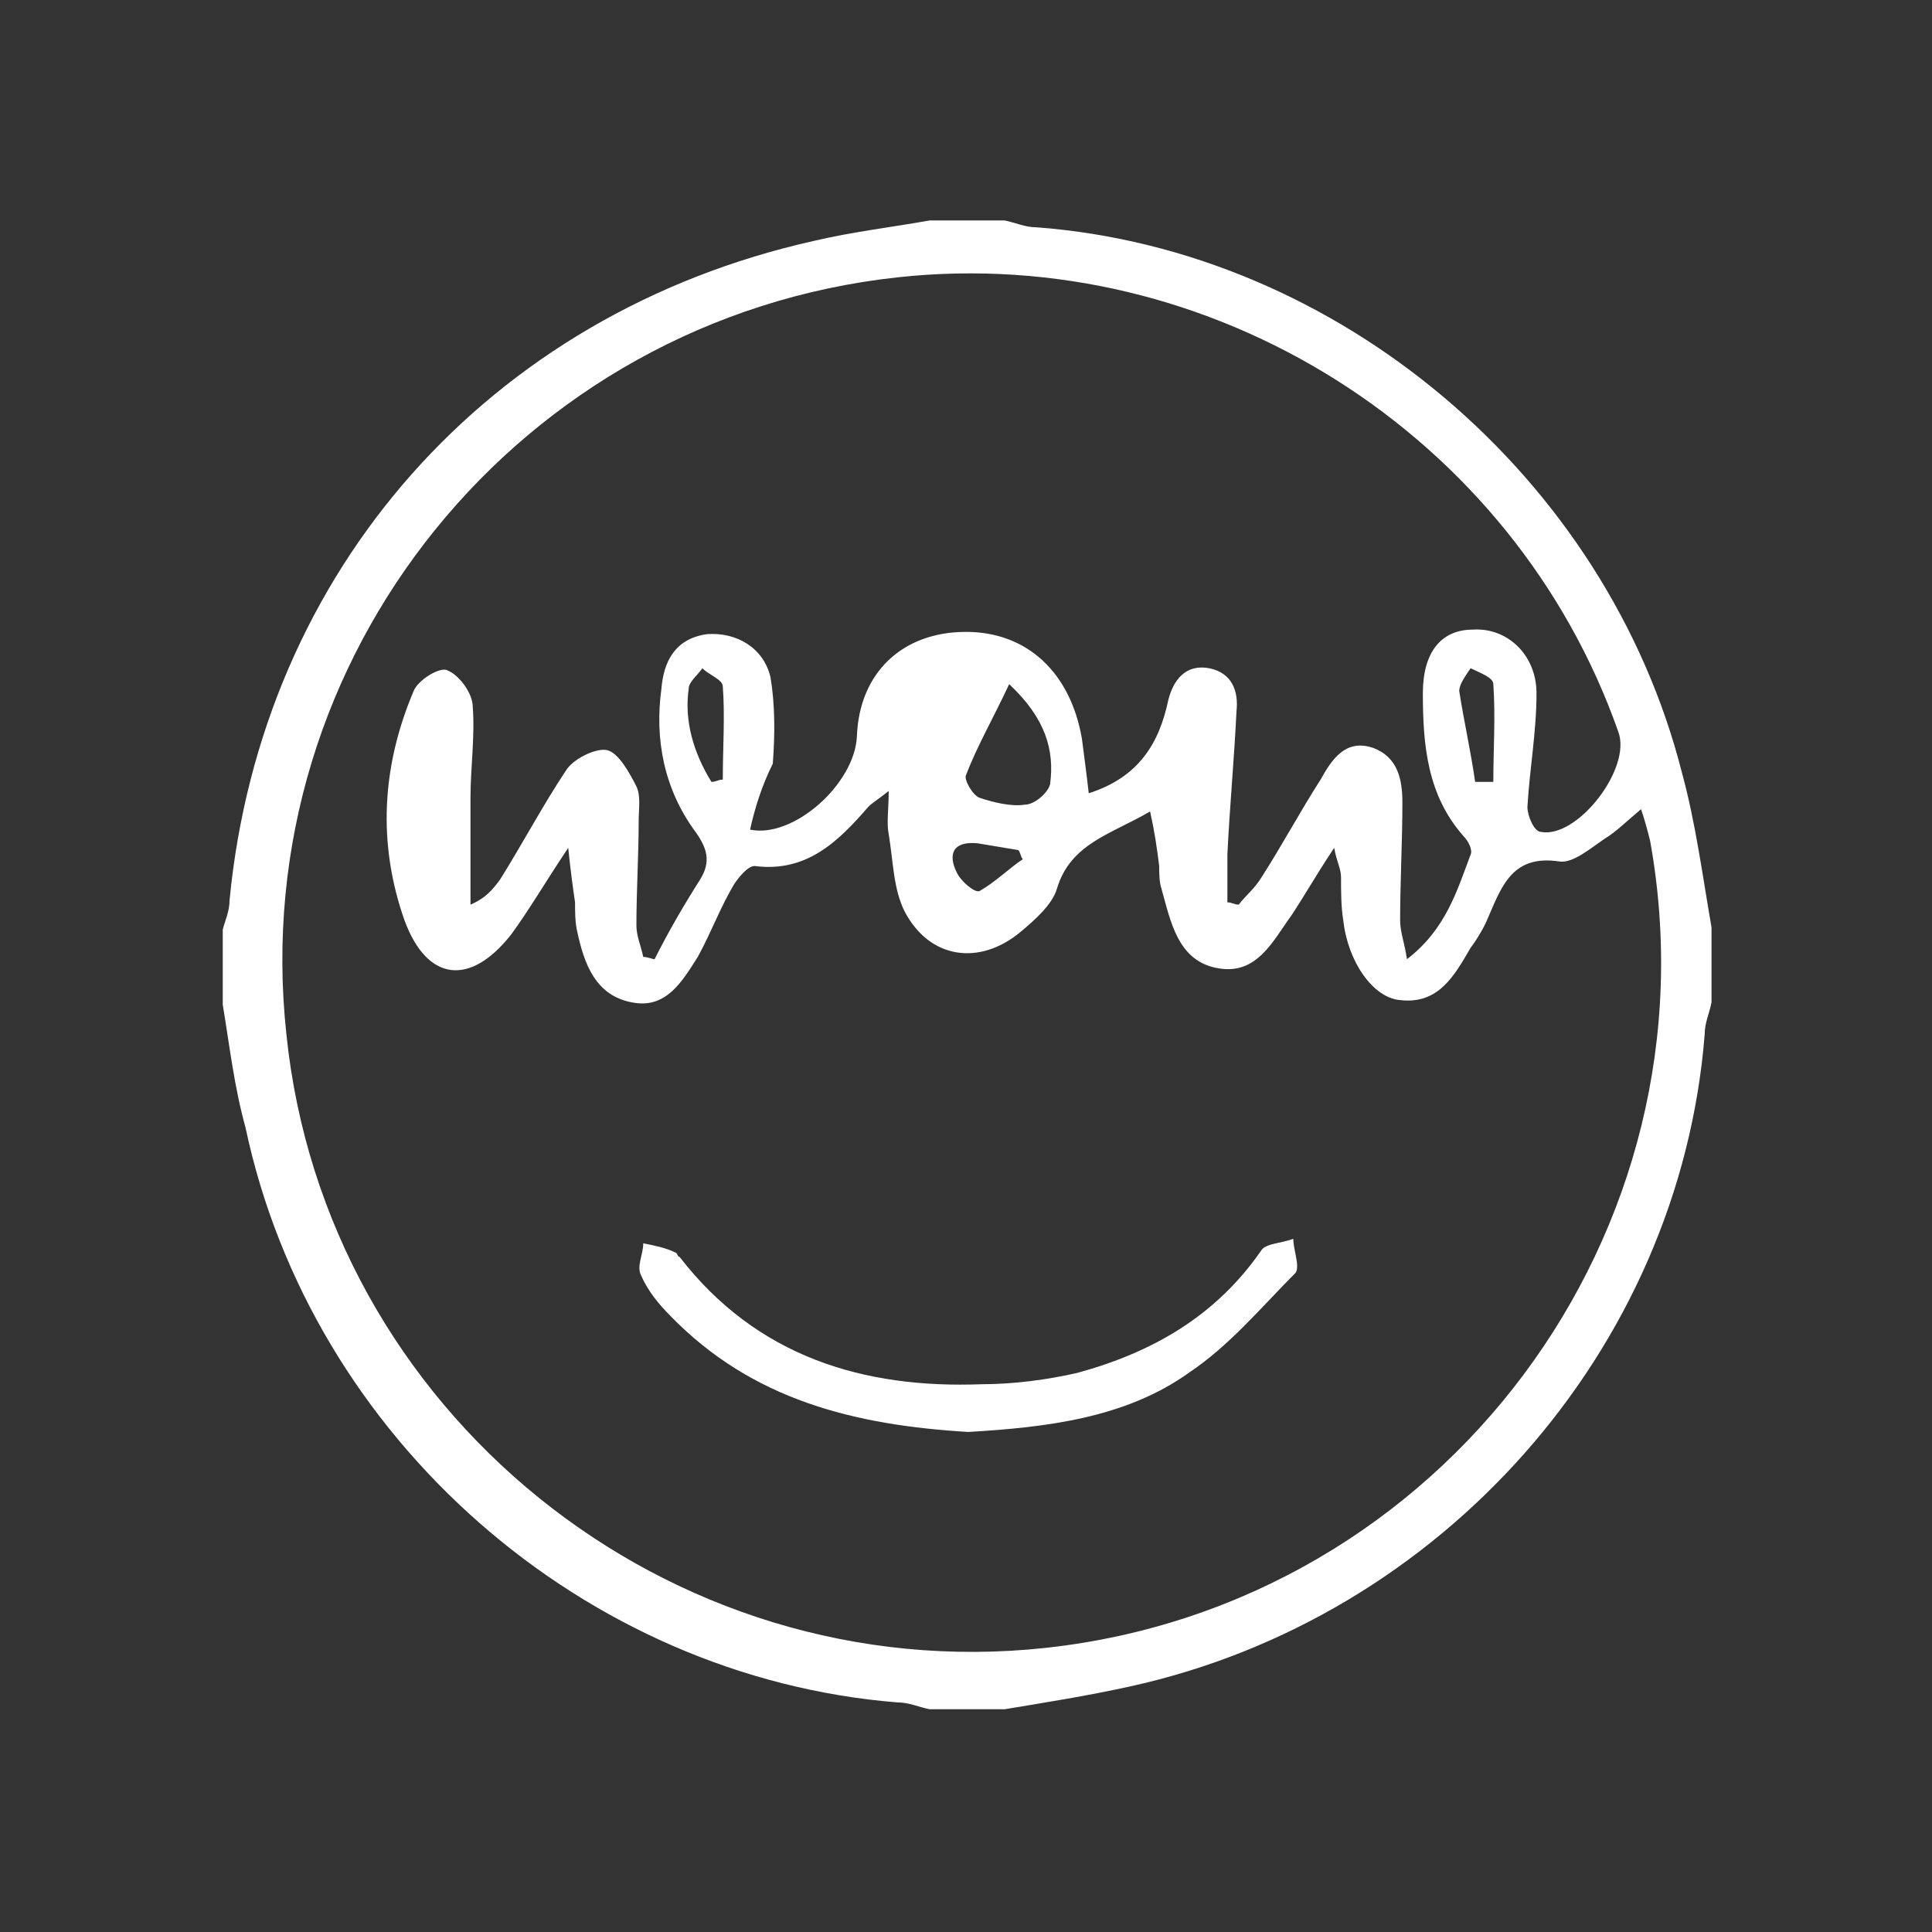 <?xml version="1.0" encoding="utf-8"?>
<!-- Generator: Adobe Illustrator 18.1.1, SVG Export Plug-In . SVG Version: 6.00 Build 0)  -->
<svg version="1.1" id="Слой_1" xmlns="http://www.w3.org/2000/svg" xmlns:xlink="http://www.w3.org/1999/xlink" x="0px" y="0px"
	 viewBox="0 0 85 85" enable-background="new 0 0 85 85" xml:space="preserve">
<rect x="0" y="0" width="85" height="85" fill="#333333" stroke="none"/>
<g fill="#fff">
	<path d="M9.8,44.2c0-1.1,0-2.2,0-3.3c0.1-0.4,0.3-0.8,0.3-1.3c1.4-14.5,11.4-25.8,25.7-29c1.7-0.4,3.4-0.6,5.1-0.9
		c1.1,0,2.2,0,3.3,0c0.5,0.1,0.9,0.3,1.4,0.3c13.3,1,25.1,11,28.4,24c0.6,2.2,0.9,4.5,1.3,6.8c0,1.1,0,2.2,0,3.3
		c-0.1,0.5-0.3,0.9-0.3,1.4c-1.1,13.9-11.6,25.7-25.3,28.7c-1.8,0.4-3.7,0.7-5.5,1c-1.1,0-2.2,0-3.3,0c-0.5-0.1-0.9-0.3-1.4-0.3
		c-13.8-1.1-25.8-11.6-28.7-25.3C10.3,47.8,10.1,46,9.8,44.2z M33,36.5c1.9,0.4,4.6-2,4.7-4.1c0.1-2.8,2-4.6,4.8-4.6
		c2.7,0,4.6,1.8,5.1,4.7c0.1,0.8,0.2,1.5,0.3,2.4c2.2-0.7,3.1-2.2,3.5-4.1c0.2-0.8,0.7-1.6,1.8-1.4c1,0.2,1.3,1,1.2,1.9
		c-0.1,2.1-0.3,4.2-0.4,6.3c0,0.7,0,1.4,0,2.1c0.2,0,0.3,0.1,0.5,0.1c0.3-0.4,0.7-0.7,1-1.2c0.9-1.4,1.7-2.9,2.6-4.3
		c0.5-0.9,1.1-1.8,2.3-1.4c1.1,0.4,1.3,1.4,1.3,2.4c0,1.7-0.1,3.5-0.1,5.2c0,0.5,0.2,1,0.3,1.7c1.7-1.3,2.2-3,2.8-4.6
		c0.1-0.2-0.1-0.6-0.3-0.8c-1.6-1.8-1.8-4-1.8-6.3c0-1.8,0.8-2.8,2.2-2.8c1.5-0.1,2.8,1.1,2.8,2.8c0,1.7-0.3,3.3-0.4,5
		c0,0.4,0.3,1.1,0.6,1.1c1.6,0.3,4-2.8,3.4-4.4c-4.6-13.1-17.9-21.5-31.7-20c-16.6,1.8-28.7,16.7-26.9,33.3
		c1.7,16.6,16.8,28.8,33.4,27c17.5-1.9,29.7-18.3,26.6-35.5c-0.1-0.4-0.2-0.8-0.4-1.4c-0.6,0.5-1.1,1-1.6,1.3c-0.6,0.4-1.4,1.1-2,1
		c-2-0.3-2.5,1-3.1,2.4c-0.2,0.5-0.5,1-0.8,1.4c-0.7,1.2-1.4,2.5-3.1,2.3c-1.2-0.1-2.3-1.7-2.5-3.5c-0.1-0.6-0.1-1.3-0.1-1.9
		c0-0.4-0.2-0.7-0.3-1.3c-0.8,1.2-1.3,2.1-1.9,3c-0.8,1.1-1.5,2.6-3.2,2.3c-1.8-0.3-2.1-2.1-2.5-3.5c-0.1-0.3-0.1-0.7-0.1-1
		c-0.1-0.8-0.2-1.5-0.4-2.4c-1.7,1-3.5,1.4-4.1,3.4c-0.2,0.7-1,1.4-1.6,1.9c-1.8,1.5-4,1.2-5.1-0.9c-0.5-1-0.5-2.2-0.7-3.4
		c-0.1-0.5,0-1.1,0-1.9c-0.5,0.4-0.7,0.5-0.9,0.7c-1.3,1.5-2.7,2.9-5,2.6c-0.3,0-0.7,0.5-0.9,0.8c-0.6,1-1,2.1-1.6,3.2
		c-0.7,1.1-1.4,2.3-2.9,2c-1.6-0.3-2.1-1.7-2.4-3.1c-0.1-0.4-0.1-0.9-0.1-1.3c-0.1-0.7-0.2-1.4-0.3-2.4c-1,1.5-1.7,2.7-2.5,3.8
		c-1.8,2.3-3.7,2.1-4.7-0.6c-1.2-3.4-1-6.8,0.4-10.1c0.2-0.5,1.2-1.1,1.5-0.9c0.5,0.2,1.1,1,1.1,1.6c0.1,1.3-0.1,2.7-0.1,4
		c0,1.6,0,3.1,0,4.7c0.7-0.3,1-0.7,1.3-1.1c1-1.6,1.9-3.3,2.9-4.8c0.3-0.5,1.3-1,1.8-0.9c0.5,0.1,1,1,1.3,1.6c0.2,0.4,0.1,1,0.1,1.5
		c0,1.5-0.1,3.1-0.1,4.6c0,0.5,0.2,0.9,0.3,1.4c0.2,0,0.4,0.1,0.5,0.1c0.6-1.2,1.3-2.4,2-3.5c0.5-0.8,0.3-1.4-0.2-2.1
		c-1.4-1.9-1.8-4.1-1.5-6.3c0.1-1.2,0.6-2.2,2-2.4c1.3-0.1,2.5,0.6,2.8,1.9c0.2,1.2,0.2,2.5,0.1,3.8C33.5,34.6,33.2,35.6,33,36.5z
		 M44.4,30.1c-0.7,1.5-1.4,2.7-1.9,4c-0.1,0.2,0.3,0.9,0.6,1c0.6,0.2,1.4,0.4,2,0.3c0.4,0,1-0.5,1.1-0.9C46.4,33,46,31.6,44.4,30.1z
		 M31.3,34.4c0.2,0,0.3-0.1,0.5-0.1c0-1.4,0.1-2.8,0-4.1c0-0.3-0.6-0.5-0.9-0.8c-0.2,0.3-0.6,0.6-0.6,0.9
		C30.1,31.7,30.5,33.1,31.3,34.4z M64.9,34.4c0.3,0,0.6,0,0.8,0c0-1.4,0.1-2.9,0-4.3c0-0.3-0.6-0.5-1-0.7c-0.2,0.3-0.5,0.7-0.5,1
		C64.4,31.7,64.7,33,64.9,34.4z M45,37.8c-0.1-0.1-0.1-0.3-0.2-0.4c-0.6-0.1-1.2-0.2-1.8-0.3c-1.1-0.1-1.3,0.5-0.9,1.3
		c0.2,0.4,0.8,0.9,1,0.8C43.8,38.8,44.4,38.2,45,37.8z"/>
	<path d="M42.6,63c-5-0.3-9.5-1.4-13.1-5.1c-0.5-0.5-1-1.1-1.3-1.8c-0.2-0.4,0.1-0.9,0.1-1.4c0.5,0.1,1,0.2,1.4,0.4
		c0.1,0,0.1,0.2,0.2,0.2c3.4,4.4,8.1,5.8,13.3,5.6c1.4,0,2.9-0.2,4.2-0.5c3.3-0.9,6.1-2.5,8.1-5.4c0.2-0.3,0.9-0.3,1.4-0.5
		c0,0.5,0.3,1.2,0.1,1.5c-1.5,1.5-2.9,3.2-4.7,4.4C49.5,62.4,46,62.8,42.6,63z"/>
</g>
</svg>
